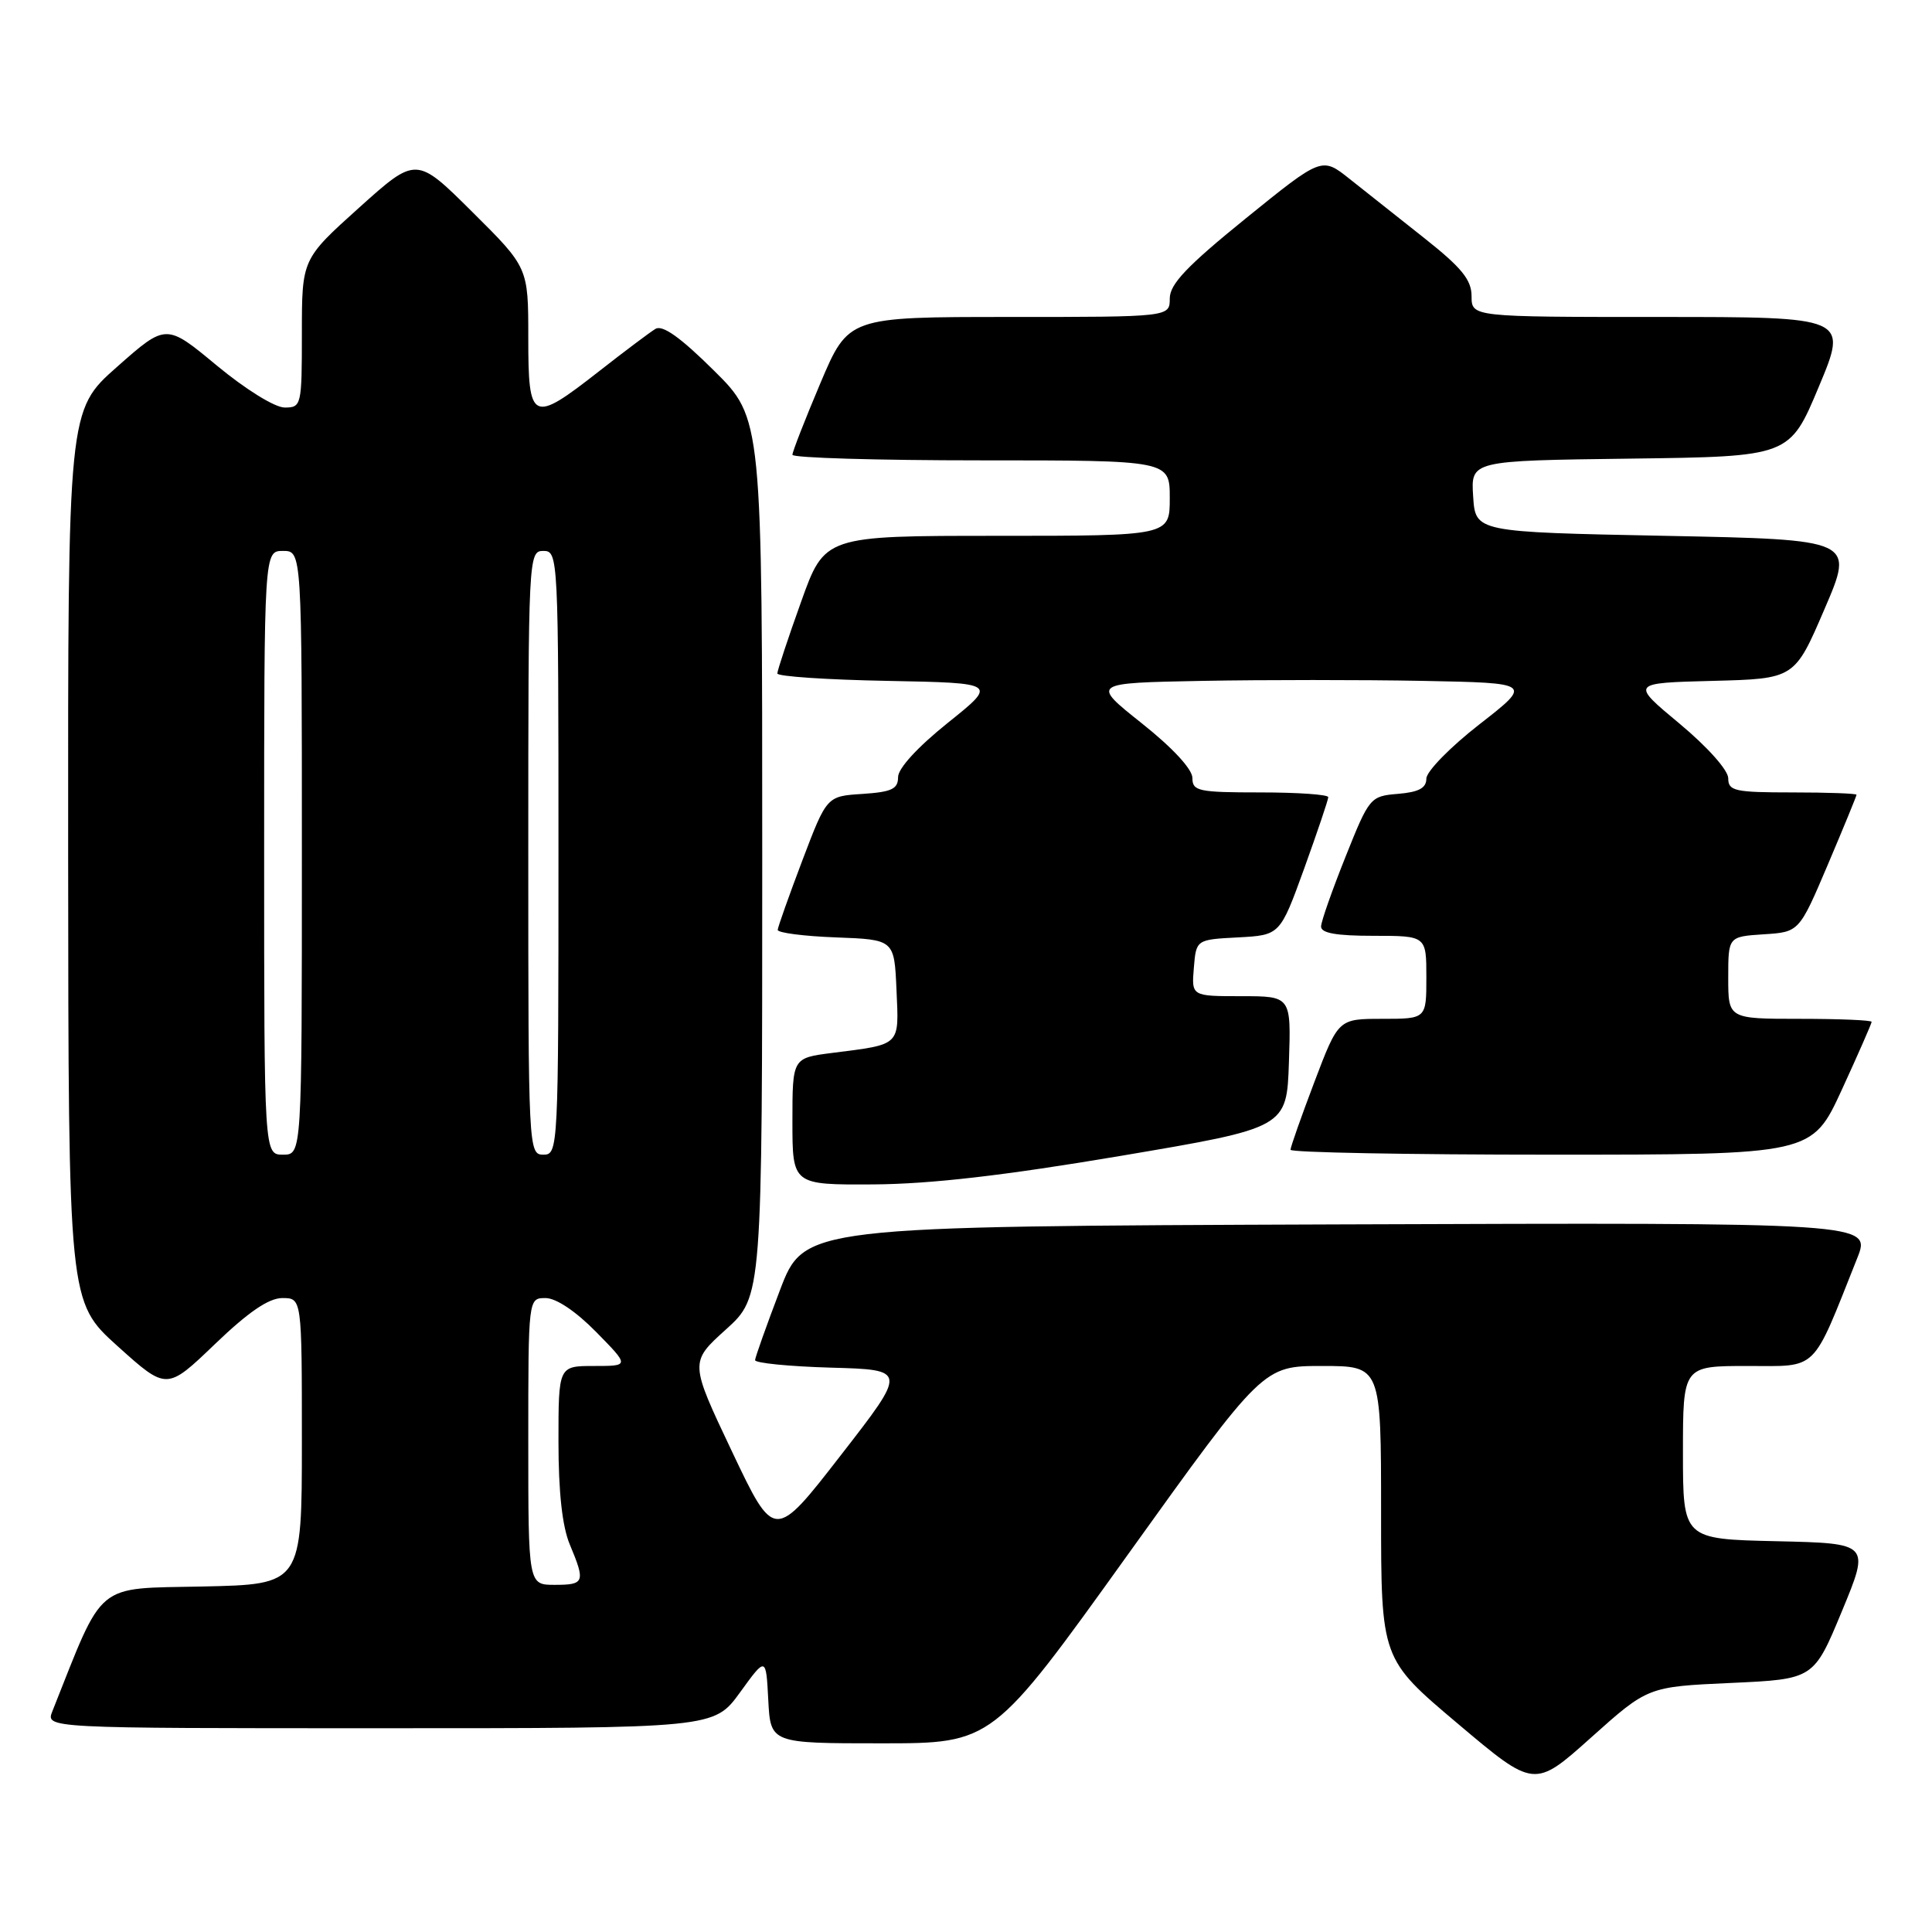 <?xml version="1.0" encoding="UTF-8" standalone="no"?>
<!DOCTYPE svg PUBLIC "-//W3C//DTD SVG 1.1//EN" "http://www.w3.org/Graphics/SVG/1.1/DTD/svg11.dtd" >
<svg xmlns="http://www.w3.org/2000/svg" xmlns:xlink="http://www.w3.org/1999/xlink" version="1.1" viewBox="0 0 256 256">
 <g >
 <path fill="currentColor"
d=" M 229.34 223.00 C 240.33 222.50 240.33 222.50 244.06 213.50 C 247.79 204.50 247.79 204.50 235.40 204.22 C 223.00 203.94 223.00 203.94 223.00 192.47 C 223.00 181.00 223.00 181.00 231.54 181.00 C 241.02 181.00 240.00 182.00 246.08 166.74 C 247.98 161.99 247.98 161.99 177.27 162.24 C 106.56 162.50 106.56 162.50 103.33 171.00 C 101.55 175.68 100.08 179.82 100.05 180.22 C 100.02 180.61 104.55 181.06 110.10 181.22 C 120.21 181.50 120.21 181.50 111.41 192.83 C 102.61 204.17 102.61 204.17 96.99 192.33 C 91.38 180.50 91.38 180.50 96.19 176.16 C 101.00 171.81 101.00 171.81 101.00 113.63 C 101.00 55.44 101.00 55.44 94.60 49.10 C 90.17 44.71 87.79 43.01 86.85 43.58 C 86.11 44.03 82.74 46.56 79.37 49.20 C 70.47 56.16 70.00 55.94 70.00 44.72 C 70.00 35.45 70.00 35.45 62.58 28.08 C 55.16 20.71 55.16 20.71 47.58 27.52 C 40.00 34.34 40.00 34.34 40.00 44.17 C 40.00 53.74 39.94 54.00 37.72 54.00 C 36.42 54.00 32.55 51.60 28.72 48.43 C 22.01 42.86 22.01 42.86 15.51 48.61 C 9.00 54.36 9.00 54.36 9.03 113.43 C 9.07 172.50 9.07 172.50 15.58 178.37 C 22.09 184.23 22.09 184.23 28.46 178.12 C 32.90 173.85 35.61 172.00 37.41 172.00 C 40.00 172.00 40.00 172.00 40.00 190.97 C 40.00 209.94 40.00 209.94 26.83 210.22 C 12.45 210.53 13.86 209.35 6.94 226.75 C 6.05 229.00 6.05 229.00 50.33 229.00 C 94.61 229.00 94.61 229.00 98.06 224.25 C 101.50 219.50 101.50 219.50 101.80 225.25 C 102.10 231.00 102.10 231.00 116.80 231.00 C 131.51 231.00 131.51 231.00 149.44 206.00 C 167.37 181.00 167.37 181.00 175.19 181.00 C 183.00 181.00 183.00 181.00 183.00 200.41 C 183.00 219.82 183.00 219.82 193.16 228.39 C 203.31 236.96 203.31 236.96 210.83 230.23 C 218.35 223.50 218.35 223.50 229.34 223.00 Z  M 148.50 153.16 C 170.50 149.44 170.50 149.44 170.79 140.72 C 171.08 132.00 171.08 132.00 164.48 132.00 C 157.88 132.00 157.88 132.00 158.19 128.25 C 158.50 124.50 158.50 124.50 164.06 124.21 C 169.61 123.91 169.61 123.91 172.81 115.09 C 174.56 110.23 176.00 105.98 176.00 105.63 C 176.00 105.28 171.95 105.00 167.00 105.00 C 158.80 105.00 158.00 104.83 158.00 103.09 C 158.00 101.92 155.37 99.08 151.29 95.84 C 144.58 90.50 144.58 90.50 159.29 90.22 C 167.38 90.07 180.54 90.07 188.53 90.22 C 203.06 90.50 203.06 90.50 196.03 95.98 C 192.16 98.99 189.00 102.23 189.00 103.17 C 189.00 104.42 188.00 104.96 185.25 105.19 C 181.57 105.49 181.44 105.64 178.30 113.50 C 176.54 117.90 175.07 122.06 175.05 122.75 C 175.01 123.64 177.04 124.00 182.00 124.00 C 189.00 124.00 189.00 124.00 189.00 129.50 C 189.00 135.00 189.00 135.00 183.17 135.00 C 177.34 135.00 177.34 135.00 174.17 143.35 C 172.43 147.94 171.00 151.99 171.00 152.35 C 171.00 152.71 186.55 153.00 205.55 153.00 C 240.09 153.00 240.09 153.00 244.05 144.40 C 246.22 139.67 248.00 135.62 248.00 135.40 C 248.00 135.18 243.72 135.00 238.50 135.00 C 229.00 135.00 229.00 135.00 229.00 129.55 C 229.00 124.11 229.00 124.11 233.70 123.80 C 238.40 123.50 238.40 123.50 242.20 114.56 C 244.29 109.64 246.00 105.47 246.00 105.31 C 246.00 105.14 242.18 105.00 237.50 105.00 C 229.87 105.00 229.00 104.81 229.00 103.13 C 229.00 102.05 226.26 98.98 222.54 95.88 C 216.07 90.50 216.07 90.50 226.93 90.22 C 237.79 89.94 237.79 89.94 241.75 80.72 C 245.72 71.50 245.72 71.50 220.61 71.00 C 195.50 70.50 195.50 70.50 195.20 65.77 C 194.89 61.04 194.89 61.04 216.01 60.77 C 237.13 60.50 237.13 60.50 241.00 51.25 C 244.87 42.00 244.87 42.00 219.94 42.00 C 195.00 42.00 195.00 42.00 194.99 39.25 C 194.99 37.08 193.68 35.47 188.74 31.56 C 185.31 28.84 180.85 25.31 178.82 23.70 C 175.15 20.78 175.15 20.78 165.07 28.94 C 157.27 35.26 155.00 37.65 155.00 39.55 C 155.00 42.00 155.00 42.00 133.71 42.00 C 112.42 42.00 112.42 42.00 108.71 50.76 C 106.67 55.58 105.00 59.86 105.00 60.26 C 105.00 60.67 116.25 61.00 130.00 61.00 C 155.00 61.00 155.00 61.00 155.00 66.00 C 155.00 71.00 155.00 71.00 132.14 71.00 C 109.27 71.00 109.27 71.00 106.14 79.77 C 104.41 84.59 103.00 88.86 103.00 89.24 C 103.00 89.63 109.57 90.07 117.59 90.22 C 132.18 90.50 132.18 90.50 125.59 95.78 C 121.60 98.98 119.00 101.81 119.00 102.97 C 119.00 104.55 118.16 104.94 114.27 105.20 C 109.55 105.50 109.55 105.50 106.32 114.00 C 104.55 118.67 103.08 122.82 103.05 123.21 C 103.02 123.60 106.49 124.05 110.75 124.21 C 118.50 124.50 118.50 124.50 118.79 131.17 C 119.12 138.67 119.45 138.35 110.25 139.52 C 105.00 140.19 105.00 140.19 105.00 148.59 C 105.00 157.00 105.00 157.00 115.75 156.94 C 123.30 156.89 133.04 155.77 148.50 153.16 Z  M 70.00 191.00 C 70.00 172.00 70.00 172.00 72.29 172.00 C 73.69 172.00 76.31 173.76 79.00 176.50 C 83.42 181.00 83.42 181.00 78.71 181.00 C 74.00 181.00 74.00 181.00 74.00 191.03 C 74.00 197.69 74.50 202.27 75.50 204.65 C 77.59 209.65 77.46 210.00 73.50 210.00 C 70.00 210.00 70.00 210.00 70.00 191.00 Z  M 35.00 113.00 C 35.00 73.00 35.00 73.00 37.50 73.00 C 40.00 73.00 40.00 73.00 40.00 113.00 C 40.00 153.00 40.00 153.00 37.50 153.00 C 35.00 153.00 35.00 153.00 35.00 113.00 Z  M 70.00 113.00 C 70.00 73.67 70.03 73.00 72.00 73.00 C 73.97 73.00 74.00 73.67 74.00 113.00 C 74.00 152.33 73.97 153.00 72.00 153.00 C 70.03 153.00 70.00 152.33 70.00 113.00 Z "/>
</g>
</svg>